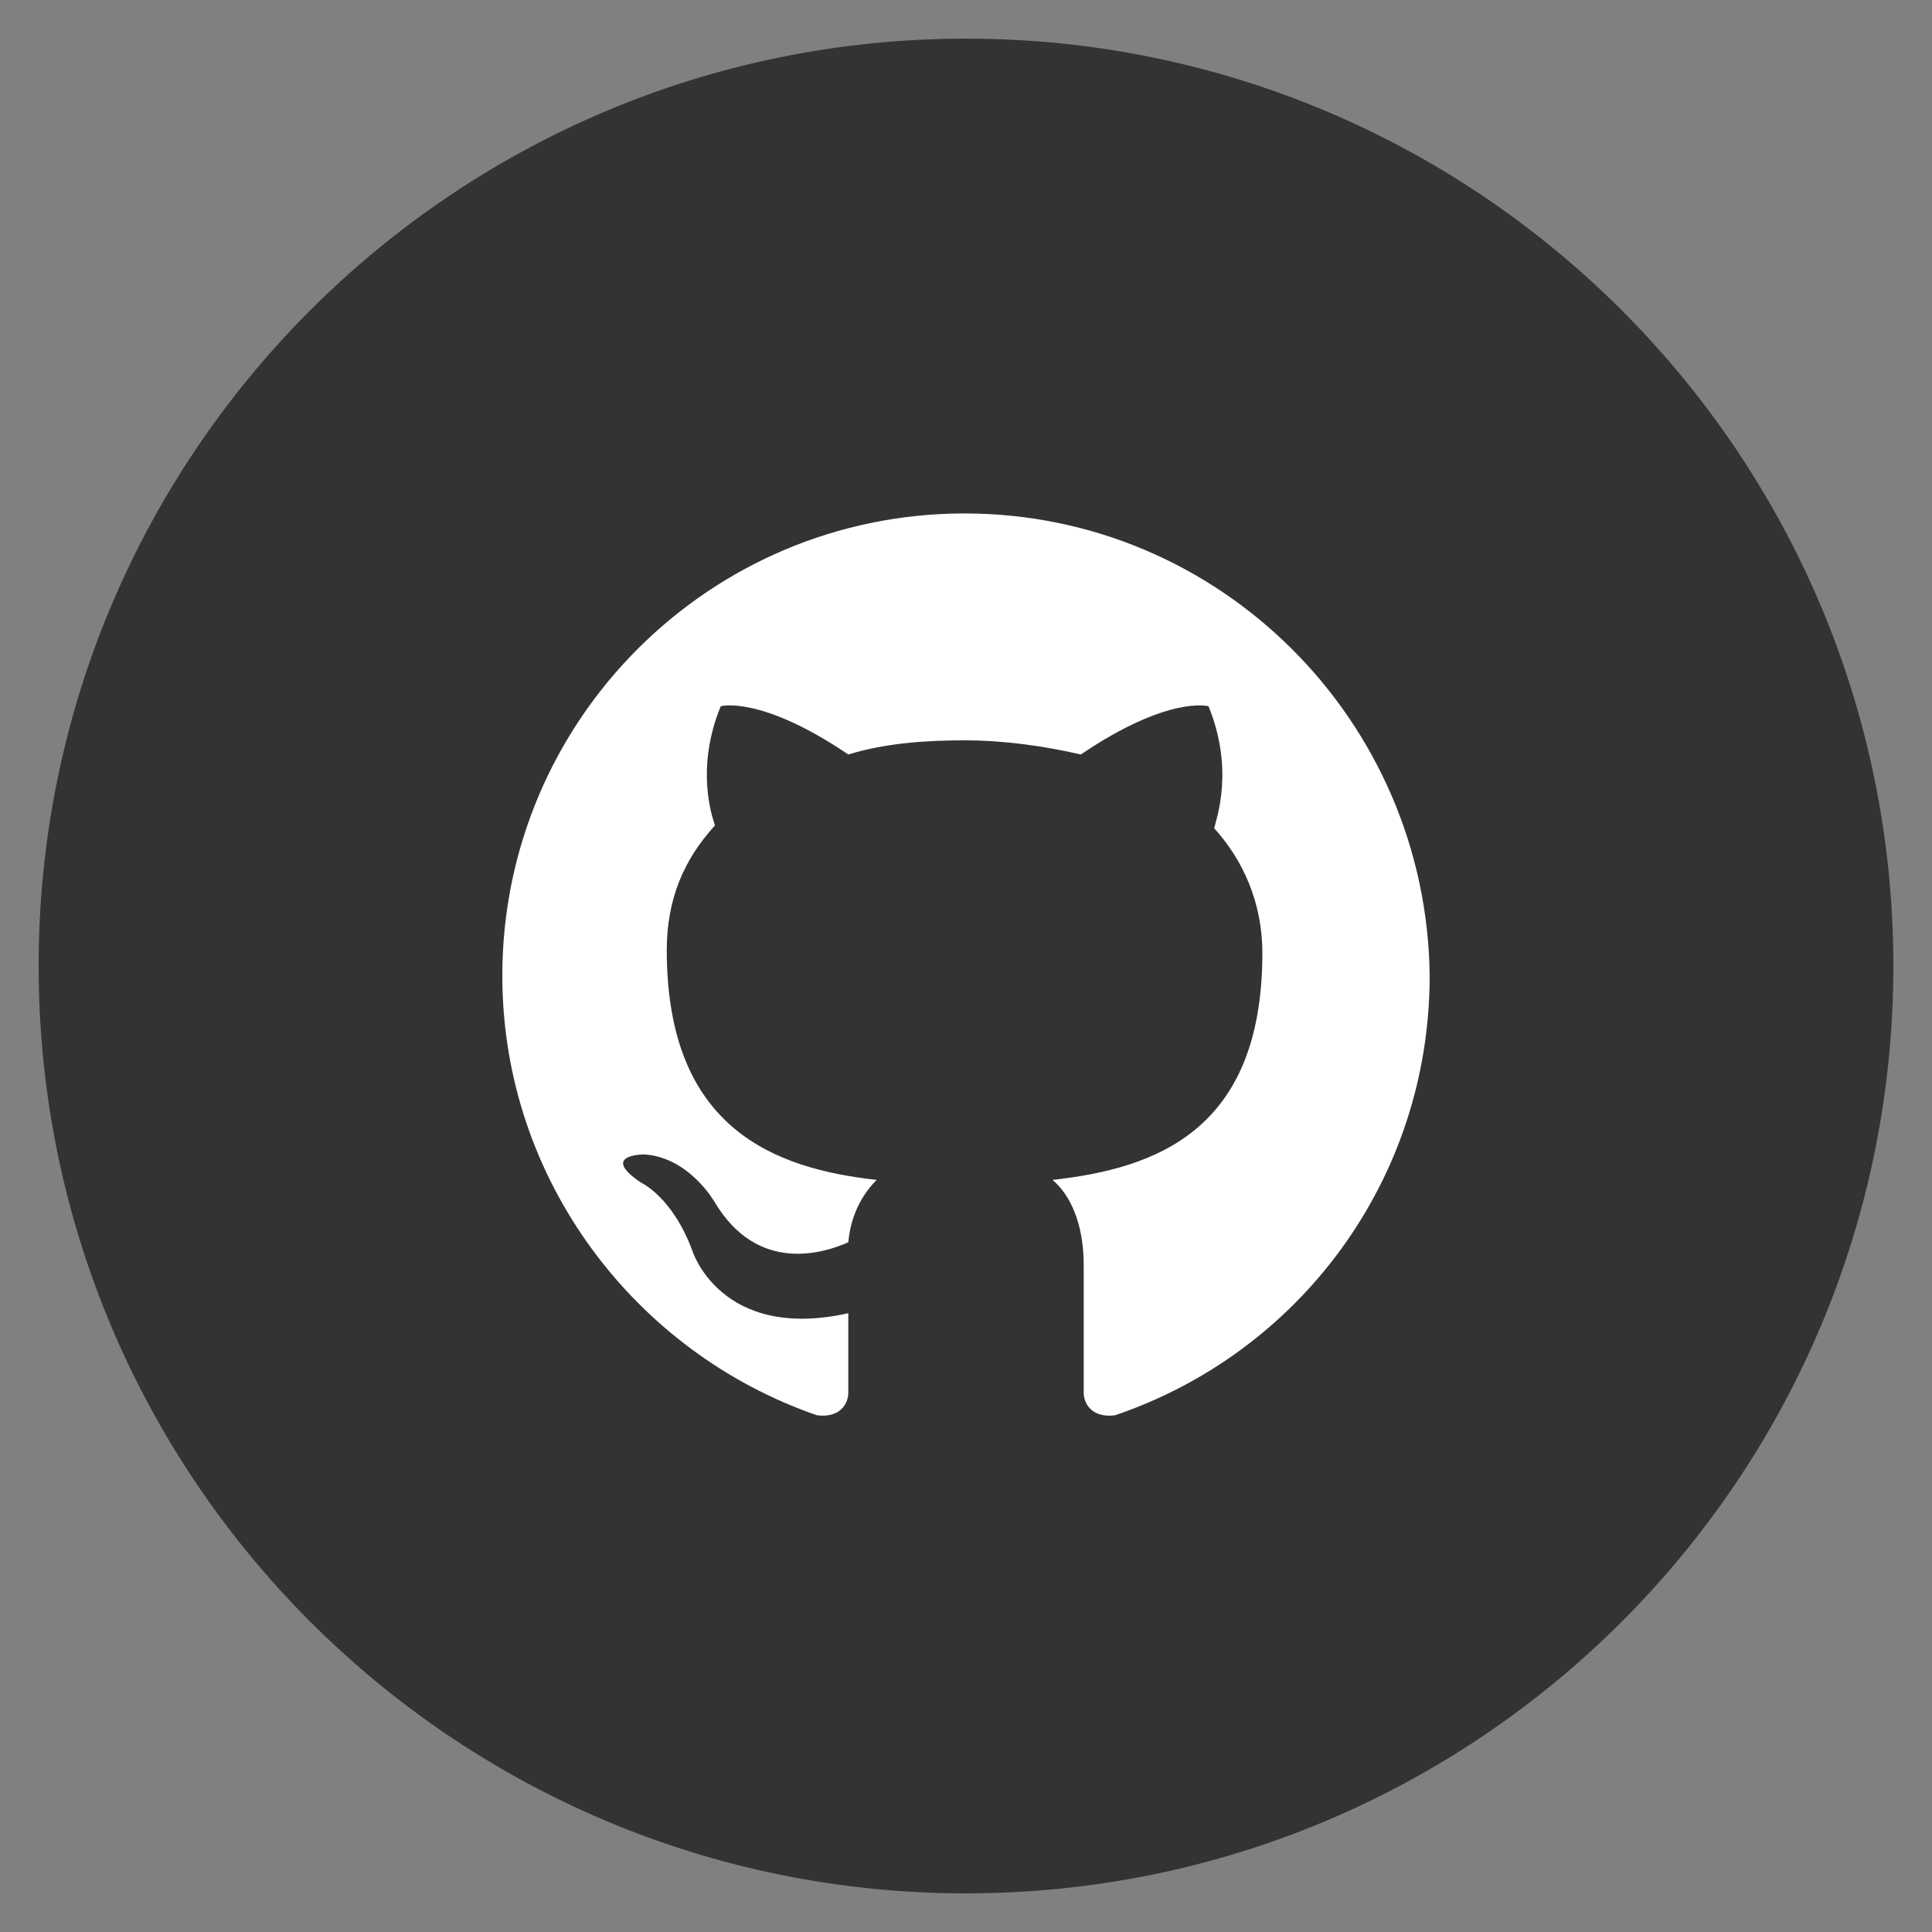 <svg width="25" height="25" viewBox="0 0 25 25" fill="none" xmlns="http://www.w3.org/2000/svg">
<rect x="0" y="0" width="25" height="25" fill="#808080" stroke="none"/>
<path d="M0.5 12.5C0.5 19.127 5.873 24.5 12.5 24.5C19.127 24.5 24.5 19.127 24.5 12.5C24.5 5.873 19.127 0.5 12.5 0.5C5.873 0.5 0.5 5.873 0.5 12.5Z" fill="#333333"/>
<path fill-rule="evenodd" clip-rule="evenodd" d="M12.482 6.644C9.179 6.644 6.5 9.323 6.5 12.626C6.5 15.268 8.225 17.506 10.573 18.314C10.867 18.351 10.977 18.167 10.977 18.02C10.977 17.873 10.977 17.506 10.977 16.993C9.326 17.36 8.959 16.185 8.959 16.185C8.702 15.488 8.298 15.305 8.298 15.305C7.748 14.938 8.335 14.938 8.335 14.938C8.922 14.974 9.252 15.562 9.252 15.562C9.803 16.479 10.647 16.222 10.977 16.075C11.014 15.672 11.197 15.415 11.344 15.268C10.023 15.121 8.628 14.607 8.628 12.295C8.628 11.635 8.849 11.121 9.252 10.681C9.216 10.571 8.995 9.947 9.326 9.139C9.326 9.139 9.839 8.993 10.977 9.763C11.454 9.617 11.968 9.58 12.482 9.58C12.995 9.58 13.509 9.653 13.986 9.763C15.124 8.993 15.638 9.139 15.638 9.139C15.968 9.947 15.748 10.571 15.711 10.717C16.078 11.121 16.335 11.672 16.335 12.332C16.335 14.644 14.94 15.121 13.619 15.268C13.839 15.451 14.023 15.818 14.023 16.369C14.023 17.176 14.023 17.8 14.023 18.02C14.023 18.167 14.133 18.351 14.427 18.314C16.812 17.506 18.5 15.268 18.5 12.626C18.463 9.323 15.784 6.644 12.482 6.644Z" fill="white"/>
</svg>
